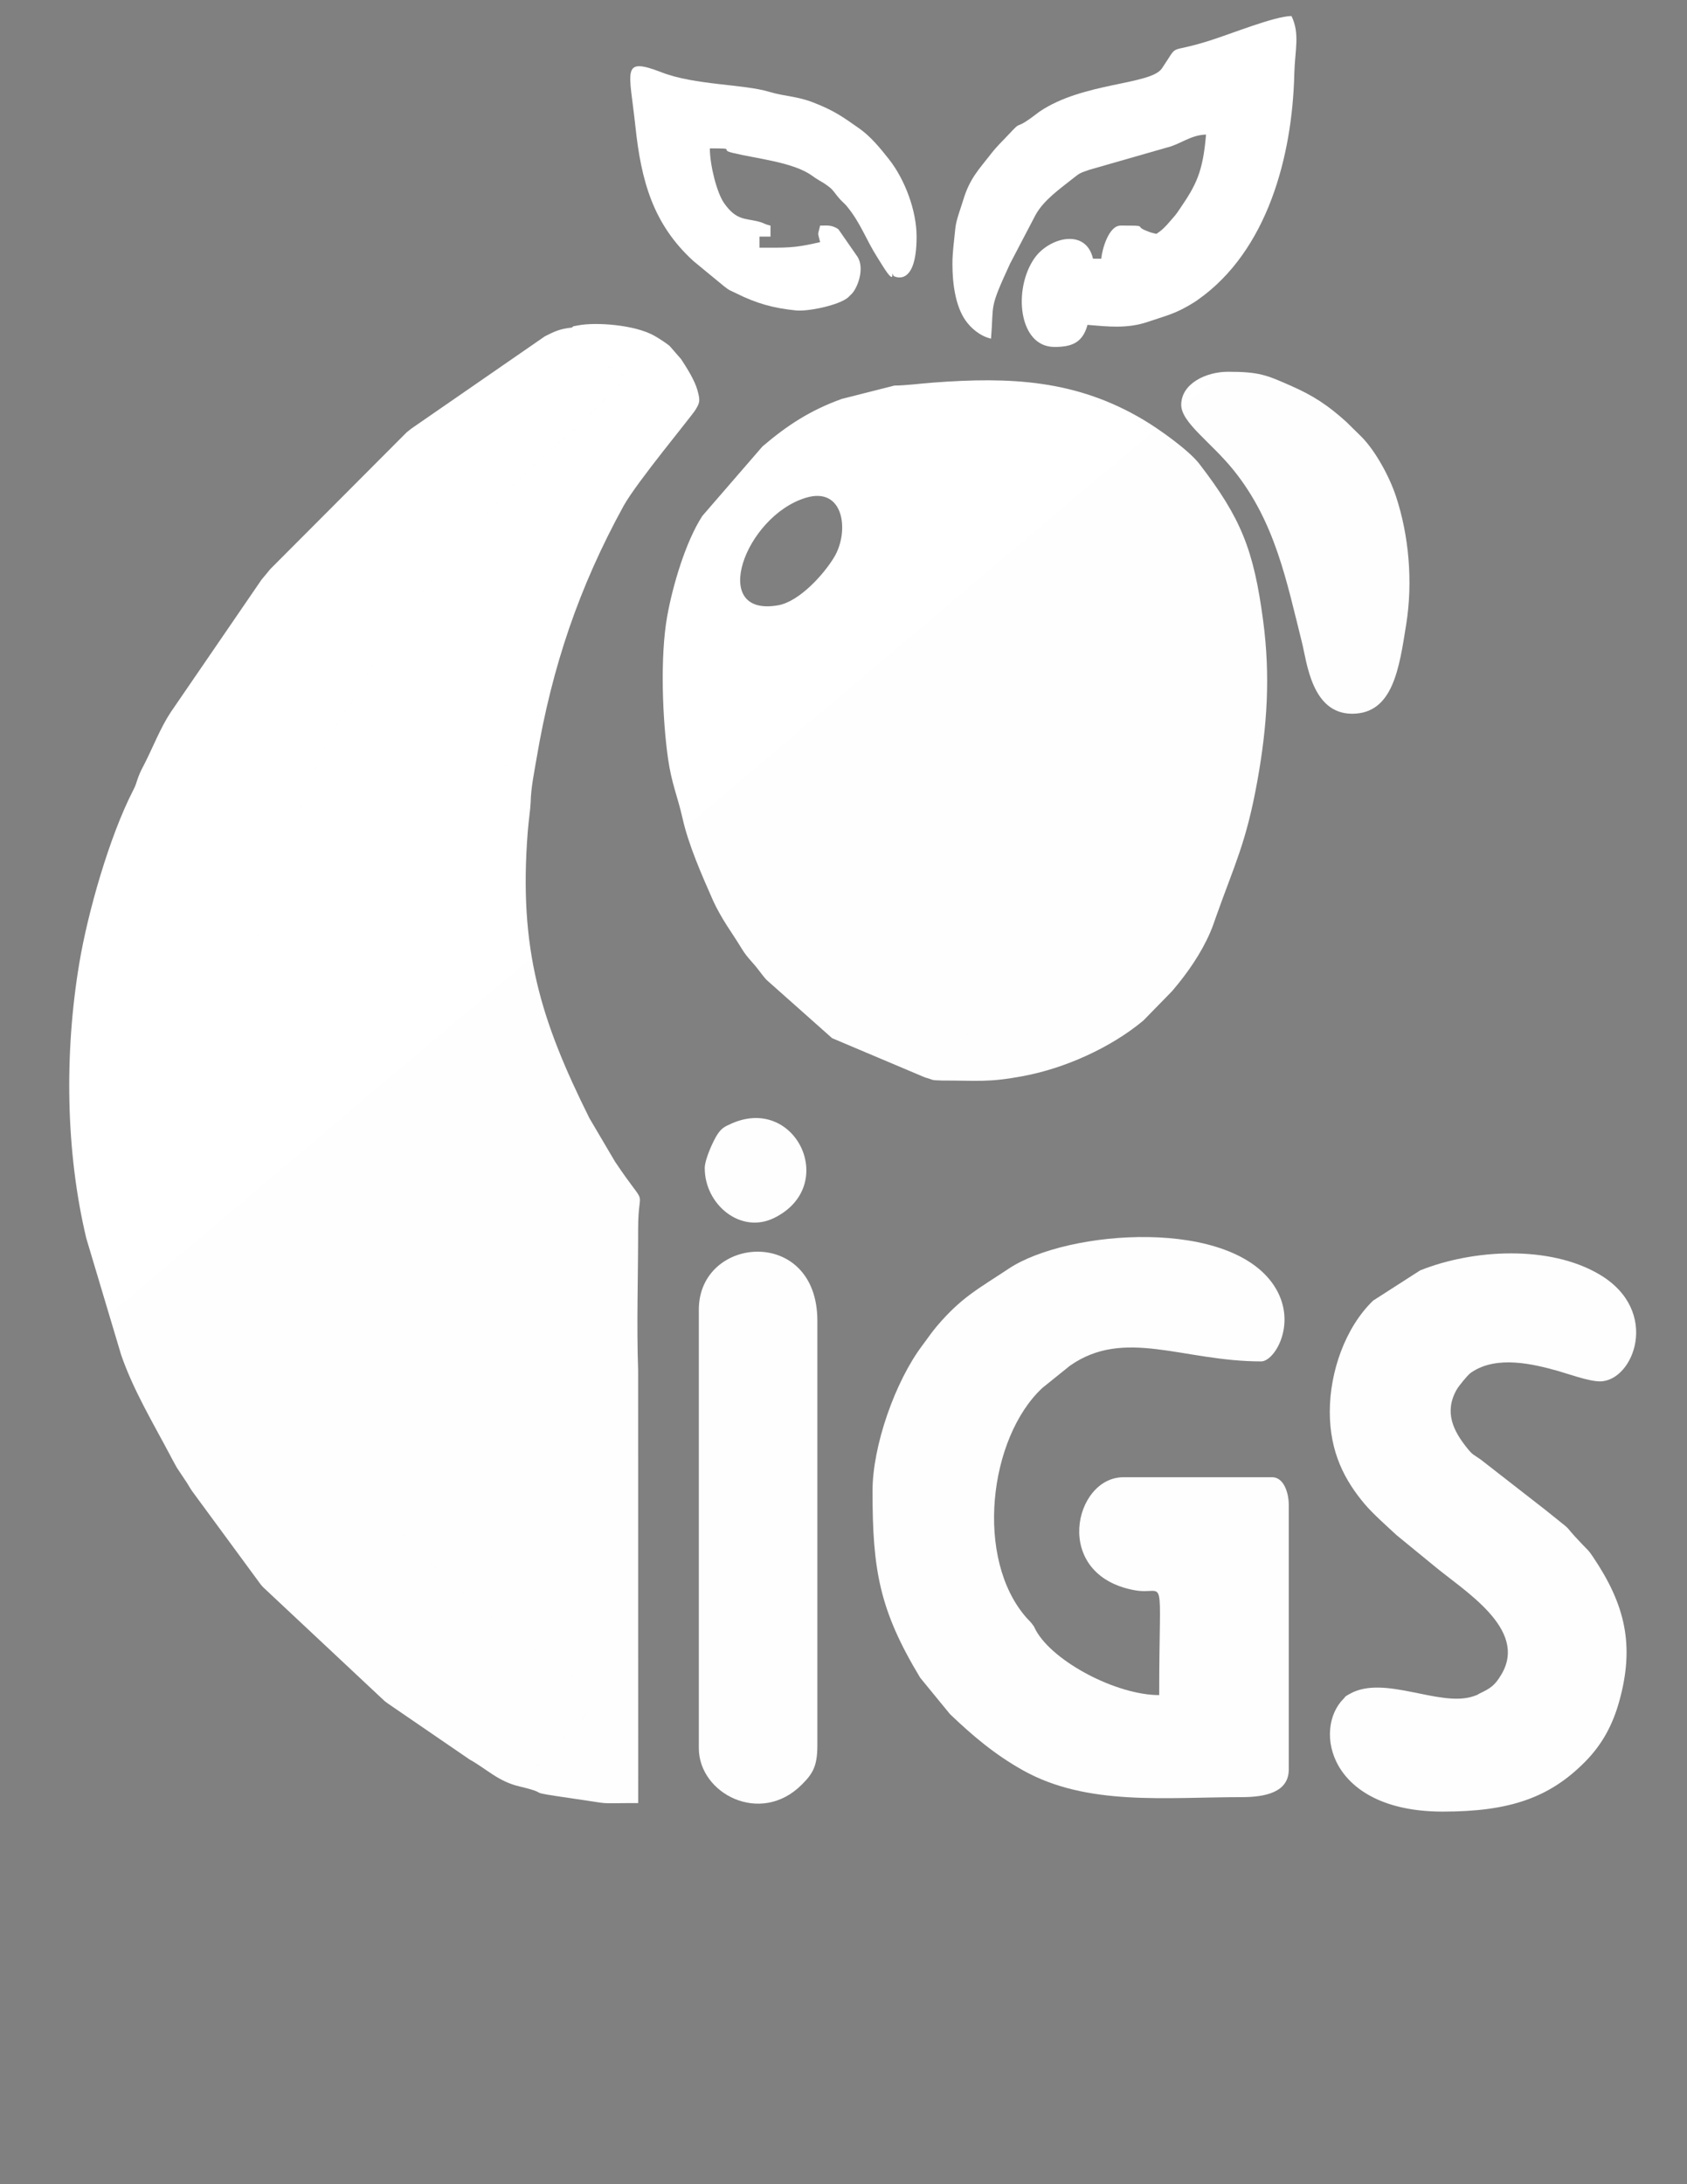 <?xml version="1.0" encoding="UTF-8"?>
<!DOCTYPE svg PUBLIC "-//W3C//DTD SVG 1.1//EN" "http://www.w3.org/Graphics/SVG/1.1/DTD/svg11.dtd">
<!-- Creator: CorelDRAW -->
<svg xmlns="http://www.w3.org/2000/svg" xml:space="preserve" width="215.9mm" height="279.4mm" version="1.1" style="shape-rendering:geometricPrecision; text-rendering:geometricPrecision; image-rendering:optimizeQuality; fill-rule:evenodd; clip-rule:evenodd"
viewBox="0 0 21590 27940"
 xmlns:xlink="http://www.w3.org/1999/xlink"
 xmlns:xodm="http://www.corel.com/coreldraw/odm/2003">
 <rect x="0" y="0" width="21590" height="27940" fill="#808080" stroke="none"/>
 <defs>
  <style type="text/css">
   <![CDATA[
    .fil8 {fill:black}
    .fil2 {fill:url(#id0)}
    .fil6 {fill:url(#id1)}
    .fil0 {fill:url(#id2)}
    .fil5 {fill:url(#id3)}
    .fil4 {fill:url(#id4)}
    .fil1 {fill:url(#id5)}
    .fil3 {fill:url(#id6)}
    .fil7 {fill:url(#id7)}
   ]]>
  </style>
  <linearGradient id="id0" gradientUnits="userSpaceOnUse" x1="-7997.86" y1="-6117.04" x2="22457.09" y2="29886.13">
   <stop offset="0" style="stop-opacity:1; stop-color:white"/>
   <stop offset="1" style="stop-opacity:1; stop-color:#FEFEFE"/>
  </linearGradient>
  <linearGradient id="id1" gradientUnits="userSpaceOnUse" xlink:href="#id0" x1="-7997.86" y1="-6117.04" x2="22457.09" y2="29886.13">
  </linearGradient>
  <linearGradient id="id2" gradientUnits="userSpaceOnUse" xlink:href="#id0" x1="-7997.86" y1="-6117.04" x2="22457.09" y2="29886.13">
  </linearGradient>
  <linearGradient id="id3" gradientUnits="userSpaceOnUse" xlink:href="#id0" x1="-7997.86" y1="-6117.04" x2="22457.09" y2="29886.13">
  </linearGradient>
  <linearGradient id="id4" gradientUnits="userSpaceOnUse" xlink:href="#id0" x1="-7997.86" y1="-6117.04" x2="22457.09" y2="29886.13">
  </linearGradient>
  <linearGradient id="id5" gradientUnits="userSpaceOnUse" xlink:href="#id0" x1="-7997.86" y1="-6117.04" x2="22457.09" y2="29886.13">
  </linearGradient>
  <linearGradient id="id6" gradientUnits="userSpaceOnUse" xlink:href="#id0" x1="-7997.86" y1="-6117.04" x2="22457.09" y2="29886.13">
  </linearGradient>
  <linearGradient id="id7" gradientUnits="userSpaceOnUse" xlink:href="#id0" x1="-7997.86" y1="-6117.04" x2="22457.09" y2="29886.13">
  </linearGradient>
 </defs>
 <g id="Capa_x0020_1">
  <path class="fil0" d="M6653.16 22853c450.27,108.89 -19.27,52.53 688.93,155.04 530.18,76.74 253.74,56.63 825.32,56.63l0 -270.32 -70.56 191.96c-81.36,-234.15 -20.3,-4071.24 -8.39,-4895.81 7.52,-520.95 116.12,-369.9 -454.49,-1017.82l-621.77 -893.49c-569.69,-919.67 -915.13,-1758.91 -1145.1,-2842.49 -174.53,-822.35 -180.25,-1886.59 -44.67,-2749.56 45.56,-290.03 124.04,-596.66 143.13,-875.08 266.5,-11.29 452.75,86.69 554.87,95.56 170.41,14.82 130.24,40.56 143.1,-54.53 35.52,330.26 -19.26,173.39 88.18,411.19l26.54 61.55c3.79,8.77 7.67,22.47 13.32,32.84 2.83,-176.82 46.57,-386.92 75.69,-559.14 198.37,-1172.99 544.11,-2191.2 1112.54,-3226.62 163.38,-297.62 871.98,-1148.69 921.84,-1231.84 56.63,-94.43 60.53,-116.3 23.4,-251.85 -34.34,-125.39 -139.95,-291.4 -208.19,-395.1l-147.84 -169.66c-52.11,-42.54 -140.46,-98.38 -190.42,-127.08 -253.38,-145.53 -759.9,-178.79 -981.47,-134.58 -106.54,21.25 -32.43,-0.33 -82.31,28.27 -33.87,144.4 -18.9,111.1 98.92,221.96 259.74,244.42 266.97,219.9 588.38,398.74 -41.96,119.47 -227.68,256.95 -401.8,435.39 -374.18,383.43 -785.01,668.8 -1262.03,1207.05 -647.18,730.25 -1291.63,1497.91 -1752.18,2378.57 -54.78,104.74 -22.23,49.04 -77.67,127.61 -515.05,729.93 -875.72,1947.6 -1155.6,2800.38 -132.88,404.87 -201.64,925.99 -260.9,1383.58 -135.82,1048.65 21.37,2790.95 447.88,3716.56l175.08 463.09c185.71,424.86 616.03,1214.04 889.8,1577.82 128.3,170.5 237.94,320.6 358.05,489.89 364.34,513.55 1625.73,1598.74 2190.85,1934.75 199.39,118.56 341.95,254.15 493.39,345.19 -50.66,219.02 -337.06,442.66 -471.4,613.7 -92.58,117.86 -483.08,457.39 -522.42,567.65zm0 0c39.34,-110.26 429.84,-449.79 522.42,-567.65 134.34,-171.04 420.74,-394.68 471.4,-613.7 -151.44,-91.04 -294,-226.63 -493.39,-345.19 -565.12,-336.01 -1826.51,-1421.2 -2190.85,-1934.75 -120.11,-169.29 -229.75,-319.39 -358.05,-489.89 -273.77,-363.78 -704.09,-1152.96 -889.8,-1577.82l-175.08 -463.09c-426.51,-925.61 -583.7,-2667.91 -447.88,-3716.56 59.26,-457.59 128.02,-978.71 260.9,-1383.58 279.88,-852.78 640.55,-2070.45 1155.6,-2800.38 55.44,-78.57 22.89,-22.87 77.67,-127.61 460.55,-880.66 1105,-1648.32 1752.18,-2378.57 477.02,-538.25 887.85,-823.62 1262.03,-1207.05 174.12,-178.44 359.84,-315.92 401.8,-435.39 -321.41,-178.84 -328.64,-154.32 -588.38,-398.74 -117.82,-110.86 -132.79,-77.56 -98.92,-221.96 -147.76,13.23 -230.8,54.76 -341.55,111.12l-1710.9 1181.89c-40.7,31.75 -33,25.96 -58.73,47.09l-1744.23 1748.27c-49.14,61.1 -62.73,76.23 -111.85,135.1l-1162.02 1695.48c-128.92,193.47 -229.08,450.13 -333.04,654.73 -29.04,57.15 -52.39,96.43 -79.57,167.38 -35.84,93.53 -23.9,90.93 -68.85,178.1 -304.42,590.35 -580.44,1562.89 -688.09,2204.68 -194.33,1158.49 -175.15,2420.68 88.46,3525.23l446.64 1493.64c156.97,452.2 404,861.45 625.17,1279.83 29.12,55.08 47.17,89.76 86.84,160.1l98.56 148.39c46.65,65.86 54.73,90.03 96.1,150.84l881.9 1199.49c4.73,5.55 11.7,13.31 16.58,18.7 4.87,5.39 12.24,12.78 17.24,18.03l1548.29 1450.32c5.89,4.46 14.06,10.88 20.02,15.27 5.97,4.4 14.25,10.64 20.31,14.96l1046.87 717.01c216.24,119.5 370.98,284.88 644.2,346.28zm1514.25 -58.65l-0.69 -5266.67c-20.81,-583.99 0.6,-1212.65 0.05,-1801.89 -0.57,-606.04 146.87,-205.49 -295.95,-866.48l-327.09 -554.85c-627.79,-1260.04 -906.22,-2164.7 -790.11,-3660.3 11.03,-142.17 34.52,-292.23 37.95,-385.49 -5.65,-10.37 -9.53,-24.07 -13.32,-32.84l-26.54 -61.55c-107.44,-237.8 -52.66,-80.93 -88.18,-411.19 -12.86,95.09 27.31,69.35 -143.1,54.53 -102.12,-8.87 -288.37,-106.85 -554.87,-95.56 -19.09,278.42 -97.57,585.05 -143.13,875.08 -135.58,862.97 -129.86,1927.21 44.67,2749.56 229.97,1083.58 575.41,1922.82 1145.1,2842.49l621.77 893.49c570.61,647.92 462.01,496.87 454.49,1017.82 -11.91,824.57 -72.97,4661.66 8.39,4895.81l70.56 -191.96z"/>
  <path class="fil1" d="M12052.61 13821.9c-18.85,-16.95 -29.56,-56.71 -48.11,-74.36 297.37,-160.13 939.98,-1714.47 1111.52,-2173.29 551.08,-1473.97 842.92,-2549.67 547.49,-4130.3 -127.98,-684.7 -684.72,-1615.65 -1116.1,-2165.2 -214.18,-272.86 -434.75,-469.82 -865.15,-339.19 -112.64,34.19 -253.13,30.89 -335.35,62.72 209.46,0 13.58,13.17 101.15,-70.38l-675.4 171.09c-404.57,145.91 -699.18,338.88 -1014.76,608.01l-769.35 888.71c-216.15,333.17 -379.94,895.91 -449.13,1279.48 -94.41,523.37 -60.57,1328.06 9.5,1821.75 46.19,325.45 122.8,483.87 186.03,766.47 75.64,338.08 246.33,726.72 391.65,1054.74 39.55,89.28 115.44,223.36 176.23,317.66 71.98,111.67 119.64,180.76 193.12,300.76 70.58,115.29 134.97,164.19 218.4,275.49 23.44,31.28 64.87,85.25 94.33,117.34l840.58 746.92 1190.22 502.76c116.16,30.47 58.16,35.54 213.13,38.82zm-604.55 -8890c-87.57,83.55 108.31,70.38 -101.15,70.38 82.22,-31.83 222.71,-28.53 335.35,-62.72 430.4,-130.63 650.97,66.33 865.15,339.19 431.38,549.55 988.12,1480.5 1116.1,2165.2 295.43,1580.63 3.59,2656.33 -547.49,4130.3 -171.54,458.82 -814.15,2013.16 -1111.52,2173.29 18.55,17.65 29.26,57.41 48.11,74.36 472.14,0 594,26.07 1033.81,-55.15 541.38,-99.97 1129.71,-364.83 1545.93,-711.85l366.11 -374.73c4.76,-5.52 11.47,-13.51 16.21,-19.06 182.45,-214.11 358.35,-468.43 470.89,-728.56 36.54,-84.47 45.46,-116.34 77,-205.22 238.27,-671.56 385.11,-943.87 527.49,-1730.28 129.46,-715 168.49,-1355.45 75.39,-2056.52 -120.3,-905.9 -281.89,-1311.97 -816.15,-2006.07 -135.87,-176.51 -511.91,-442.46 -709.4,-560.61 -862.06,-515.73 -1707.35,-555.02 -2700.09,-479.55 -172.15,13.09 -354.95,37.6 -491.74,37.6zm3669.06 246.94c0,228.36 386.45,480.83 675.15,841.8 526.57,658.41 670.33,1401.69 870.27,2198.9 63.2,252.03 124.59,910.41 641.8,910.41 523.39,0 602.37,-580.77 692.01,-1142.43 87.3,-546.96 34.83,-1138.53 -131.6,-1640.47 -81.37,-245.43 -257.47,-574.19 -440.11,-759.34l-195.8 -192.25c-238.26,-215.3 -428.02,-337.41 -704.86,-459.31 -312.07,-137.42 -406.26,-180.64 -807.14,-180.64 -285.37,0 -599.72,153.15 -599.72,423.33zm-4805.57 1189.03c-777.89,237.1 -1245.16,1529.98 -354.7,1375.23 276.36,-48.02 591.47,-402.6 719.8,-617.67 195.71,-328 126.49,-907.39 -365.1,-757.56z"/>
  <path class="fil2" d="M11166.43 19072.94c0,1007.98 86.29,1521.76 610.07,2388.55l381.27 465.39c289.85,276.58 574.99,518.72 937.35,720.71 821.63,458.03 1820.63,341.18 2798.53,341.18 296.61,0 599.73,-61.15 599.73,-352.77l0 -3386.67c0,-158.82 -66.74,-352.78 -211.67,-352.78l-1905 0c-633.11,0 -919.11,1251.87 144.66,1445.66 410.92,74.86 313.95,-318.31 313.95,1341.29 -546.76,0 -1351.98,-425.03 -1575.39,-823.5 -38.54,-68.76 -4.69,-24.42 -52.62,-88.49 -4.41,-5.9 -11.27,-13.7 -15.91,-19.37 -4.62,-5.65 -12.04,-12.97 -16.82,-18.46 -6.74,-7.74 -27.75,-28.31 -34.55,-36 -671.11,-757.99 -483.59,-2307.68 200.13,-2943.51l351.69 -283.31c700.8,-491.56 1446.35,-55.97 2448.75,-55.97 169.78,0 456.89,-472.11 188.88,-929.72 -539.08,-920.43 -2671.34,-756.23 -3420.8,-256.09 -373.24,249.07 -601.01,359.7 -920.61,737.44 -66.45,78.54 -121.61,161.26 -182.11,241.23 -349.01,461.32 -639.53,1284.67 -639.53,1865.19z"/>
  <path class="fil3" d="M17018.42 18058.57c0,526.54 196.41,883.23 444.27,1178.51 105.94,126.2 285.93,284.48 410.74,400.64l465.69 380.98c382.95,323.65 1223.32,815.16 875.7,1400.22 -83.12,139.89 -136.64,177 -283.35,246.03 -29.01,13.64 8.36,4.96 -73.08,32.75 -432.23,147.51 -1138.05,-279.36 -1582.99,-30.77 -82.31,45.99 -47.89,30.63 -79.39,61.72 -391.7,386.65 -195.39,1445.19 1268.8,1445.19 849.7,0 1365.73,-173.92 1826.39,-643.04 220.29,-224.34 350.01,-474.88 431.66,-767.79 198.68,-712.79 78.96,-1233.76 -337.71,-1850.06 -60.63,-89.68 -60.76,-79.92 -129.98,-152.25 -323.95,-338.47 -35.65,-88.32 -474,-443.22l-833.14 -648.52c-93.96,-66.48 -95.97,-51.03 -172.06,-145.44 -177.51,-220.22 -296.13,-460.03 -134.27,-746.67 26.1,-46.21 136.34,-181.66 175.98,-212.08 5.88,-4.52 14.38,-10.49 20.65,-14.63 320.16,-211.28 773.6,-104.95 1100.5,-13.09 120.94,33.98 393.21,133.46 536.81,133.46 430.38,0 784.54,-901.76 -7.3,-1368.53 -642.25,-378.59 -1621.27,-321.44 -2294.16,-50.98l-601.44 386.33c-358.37,346.63 -554.32,912.56 -554.32,1421.24z"/>
  <path class="fil4" d="M8943.52 16753.07l0 5609.17c0,581.59 788.73,993.76 1315.35,468.69 141.7,-141.29 201.59,-234.57 201.59,-503.97l0 -5432.77c0,-1213.24 -1516.94,-1093.94 -1516.94,-141.12z"/>
  <path class="fil5" d="M12189.07 3379.68c0,256.98 41.31,537.19 165.54,716.4 70.43,101.6 187.34,203.25 328.35,236.1 38.72,-465.31 -31.04,-362.73 242.46,-956.99l327.2 -625.29c106.37,-192.58 310.87,-332.68 482.56,-469.94 89.22,-71.32 93.42,-68.32 208.74,-108.76l986.89 -283.11c171.82,-39.51 305.98,-162.06 503.81,-166.47 -39.8,478.27 -126.76,644.14 -329.2,940.8l-43.14 62.7c-4.41,5.94 -10.72,14.2 -15.24,20.04 -4.5,5.81 -11.04,13.91 -15.64,19.63l-98.7 112.96c-55.8,58.04 -71.36,72.54 -133.08,113.87 -73.05,-17.02 -65.79,-14.43 -134.5,-41.88 -155.77,-62.23 42.05,-63.95 -324.11,-63.95 -151.11,0 -236.92,302.89 -246.94,423.33l-105.84 0c-92.32,-396.3 -563.04,-270.24 -748.3,-7.47 -277.13,393.08 -207.38,1136.36 254.42,1136.36 204.92,0 359.18,-41.99 423.33,-282.22 258.71,21.53 509.69,51.2 772.71,-38.68 239.07,-81.7 356.6,-101.94 594.89,-251.77 6.43,-4.04 15,-9.82 21.28,-14.01 6.24,-4.17 14.66,-10.2 20.78,-14.49 894.05,-626.53 1211.85,-1840.84 1236.86,-2890.64 7.32,-307.47 75.08,-510.09 -35.97,-741.52 -224.4,5 -759.16,224.29 -1057.62,318.21 -551.82,173.66 -368.68,9.85 -600.54,351.96 -144.75,213.56 -1006.43,174.73 -1564.79,551.88l-121.33 90.33c-203.73,143.79 -101.47,16.75 -265.68,192.93 -92.46,99.19 -157.72,157.53 -235.62,258.27 -154.55,199.83 -272.41,311.95 -357.07,595.43 -30.08,100.74 -89.57,251.48 -99.68,358.93 -16.21,172.17 -36.83,298.36 -36.83,457.06z"/>
  <path class="fil6" d="M10495.74 2885.79c-32.17,138.06 -32.17,73.6 0,211.67 -342.82,79.86 -430.6,70.55 -776.11,70.55l0 -141.11 141.11 0 0 -141.11c-96.88,-22.57 -65.97,-29.18 -158.85,-52.81 -166.81,-42.45 -279.01,-11.63 -435.33,-234.96 -91.71,-131.03 -181.93,-482.17 -181.93,-700.01 368.52,0 101.37,11.74 294.52,58.25 312.09,75.16 774.27,118.8 1013.98,291.3 34.97,25.17 40.6,29.09 84.68,56.43 36.01,22.33 31.31,16.67 66.34,39.5 119.42,77.85 117.87,101.12 179.04,173.73 35.46,42.09 23.74,27.63 50.35,55.49 7.07,7.41 28.93,27.14 35.92,34.64 4.94,5.31 12.43,12.59 17.22,18.05 4.81,5.47 11.72,13.28 16.34,18.94 171.72,210.63 242.64,424.22 381.26,641.8l67.8 108.59c193.43,310.76 96.85,16.16 143.65,135.07 1.26,3.19 294.73,165.01 294.73,-502.9 0,-334.96 -151.22,-732.34 -352.41,-988.14 -111.2,-141.38 -233.99,-291.76 -380.87,-395.24 -225.79,-159.08 -328.3,-230.34 -585.85,-331.38 -213.48,-83.74 -364.62,-76.63 -567.74,-137.81 -329.68,-99.3 -949.6,-84.03 -1374.54,-248.24 -525.48,-203.07 -414,-30.48 -337.39,690.16 74.06,696.54 225.27,1252.5 744.72,1724.73l386.99 318.57c84.15,64.85 53.71,40.51 155.58,91.36 259.75,129.63 475.53,190.71 769.85,220.33 149.21,15.01 541.47,-63.94 663.03,-164.91l53.4 -52.43c71.42,-80.04 160.81,-313.47 72.01,-464.83l-246.92 -355.64c-6.26,-4.21 -14.47,-10.34 -21.24,-14.04 -77.89,-42.49 -112.74,-33.6 -213.34,-33.6z"/>
  <path class="fil7" d="M9019.13 14942.23c0,467.19 459.84,846.85 885.8,638.86 833.83,-407.15 284.68,-1573.72 -539.79,-1210.07 -88.51,39.05 -127.81,57.38 -181.27,136.23 -53.22,78.48 -164.74,322.52 -164.74,434.98z"/>
  <path class="fil8" d="M30840.92 22494.13c450.27,108.89 -19.27,52.53 688.93,155.04 530.18,76.74 253.74,56.63 825.32,56.63l0 -270.32 -70.56 191.96c-81.36,-234.15 -20.3,-4071.24 -8.39,-4895.81 7.52,-520.95 116.12,-369.9 -454.49,-1017.82l-621.77 -893.49c-569.69,-919.67 -915.13,-1758.91 -1145.1,-2842.49 -174.53,-822.35 -180.25,-1886.59 -44.67,-2749.56 45.56,-290.03 124.04,-596.66 143.13,-875.08 266.5,-11.29 452.75,86.69 554.87,95.56 170.41,14.82 130.24,40.56 143.1,-54.53 35.52,330.26 -19.26,173.39 88.18,411.19l26.54 61.55c3.79,8.77 7.67,22.47 13.32,32.84 2.83,-176.82 46.57,-386.92 75.69,-559.14 198.37,-1172.99 544.11,-2191.2 1112.54,-3226.62 163.38,-297.62 871.98,-1148.69 921.84,-1231.84 56.63,-94.43 60.53,-116.3 23.4,-251.85 -34.34,-125.39 -139.95,-291.4 -208.19,-395.1l-147.84 -169.66c-52.11,-42.54 -140.46,-98.38 -190.42,-127.08 -253.38,-145.53 -759.9,-178.79 -981.47,-134.58 -106.54,21.25 -32.43,-0.33 -82.31,28.27 -33.87,144.4 -18.9,111.1 98.92,221.96 259.74,244.42 266.97,219.9 588.38,398.74 -41.96,119.47 -227.68,256.95 -401.8,435.39 -374.18,383.43 -785.01,668.8 -1262.03,1207.05 -647.18,730.25 -1291.63,1497.91 -1752.18,2378.57 -54.78,104.74 -22.23,49.04 -77.67,127.61 -515.05,729.93 -875.72,1947.6 -1155.6,2800.38 -132.88,404.87 -201.64,925.99 -260.9,1383.58 -135.82,1048.65 21.37,2790.95 447.88,3716.56l175.08 463.09c185.71,424.86 616.03,1214.04 889.8,1577.82 128.3,170.5 237.94,320.6 358.05,489.89 364.34,513.55 1625.73,1598.74 2190.85,1934.75 199.39,118.56 341.95,254.15 493.39,345.19 -50.66,219.02 -337.06,442.66 -471.4,613.7 -92.58,117.86 -483.08,457.39 -522.42,567.65z"/>
  <path class="fil8" d="M30840.92 22494.13c39.34,-110.26 429.84,-449.79 522.42,-567.65 134.34,-171.04 420.74,-394.68 471.4,-613.7 -151.44,-91.04 -294,-226.63 -493.39,-345.19 -565.12,-336.01 -1826.51,-1421.2 -2190.85,-1934.75 -120.11,-169.29 -229.75,-319.39 -358.05,-489.89 -273.77,-363.78 -704.09,-1152.96 -889.8,-1577.82l-175.08 -463.09c-426.51,-925.61 -583.7,-2667.91 -447.88,-3716.56 59.26,-457.59 128.02,-978.71 260.9,-1383.58 279.88,-852.78 640.55,-2070.45 1155.6,-2800.38 55.44,-78.57 22.89,-22.87 77.67,-127.61 460.55,-880.66 1105,-1648.32 1752.18,-2378.57 477.02,-538.25 887.85,-823.62 1262.03,-1207.05 174.12,-178.44 359.84,-315.92 401.8,-435.39 -321.41,-178.84 -328.64,-154.32 -588.38,-398.74 -117.82,-110.86 -132.79,-77.56 -98.92,-221.96 -147.76,13.23 -230.8,54.76 -341.55,111.12l-1710.9 1181.89c-40.7,31.75 -33,25.96 -58.73,47.09l-1744.23 1748.27c-49.14,61.1 -62.73,76.23 -111.85,135.1l-1162.02 1695.48c-128.92,193.47 -229.08,450.13 -333.04,654.73 -29.04,57.15 -52.39,96.43 -79.57,167.38 -35.84,93.53 -23.9,90.93 -68.85,178.1 -304.42,590.35 -580.44,1562.89 -688.09,2204.68 -194.33,1158.49 -175.15,2420.68 88.46,3525.23l446.64 1493.64c156.97,452.2 404,861.45 625.17,1279.83 29.12,55.08 47.17,89.76 86.84,160.1l98.56 148.39c46.65,65.86 54.73,90.03 96.1,150.84l881.9 1199.49c4.73,5.55 11.7,13.31 16.58,18.7 4.87,5.39 12.24,12.78 17.24,18.03l1548.29 1450.32c5.89,4.46 14.06,10.88 20.02,15.27 5.97,4.4 14.25,10.64 20.31,14.96l1046.87 717.01c216.24,119.5 370.98,284.88 644.2,346.28z"/>
  <path class="fil8" d="M36240.37 13463.03c-18.85,-16.95 -29.56,-56.71 -48.11,-74.36 297.37,-160.13 939.98,-1714.47 1111.52,-2173.29 551.08,-1473.97 842.92,-2549.67 547.49,-4130.3 -127.98,-684.7 -684.72,-1615.65 -1116.1,-2165.2 -214.18,-272.86 -434.75,-469.82 -865.15,-339.19 -112.64,34.19 -253.13,30.89 -335.35,62.72 209.46,0 13.58,13.17 101.15,-70.38l-675.4 171.09c-404.57,145.91 -699.18,338.88 -1014.76,608.01l-769.35 888.71c-216.15,333.17 -379.94,895.91 -449.13,1279.48 -94.41,523.37 -60.57,1328.06 9.5,1821.75 46.19,325.45 122.8,483.87 186.03,766.47 75.64,338.08 246.33,726.72 391.65,1054.74 39.55,89.28 115.44,223.36 176.23,317.66 71.98,111.67 119.64,180.76 193.12,300.76 70.58,115.29 134.97,164.19 218.4,275.49 23.44,31.28 64.87,85.25 94.33,117.34l840.58 746.92 1190.22 502.76c116.16,30.47 58.16,35.54 213.13,38.82z"/>
  <path class="fil8" d="M35354.19 18714.07c0,1007.98 86.29,1521.76 610.07,2388.55l381.27 465.39c289.85,276.58 574.99,518.72 937.35,720.71 821.63,458.03 1820.63,341.18 2798.53,341.18 296.61,0 599.73,-61.15 599.73,-352.77l0 -3386.67c0,-158.82 -66.74,-352.78 -211.67,-352.78l-1905 0c-633.11,0 -919.11,1251.87 144.66,1445.66 410.92,74.86 313.95,-318.31 313.95,1341.29 -546.76,0 -1351.98,-425.03 -1575.39,-823.5 -38.54,-68.76 -4.69,-24.42 -52.62,-88.49 -4.41,-5.9 -11.27,-13.7 -15.91,-19.37 -4.62,-5.65 -12.04,-12.97 -16.82,-18.46 -6.74,-7.74 -27.75,-28.31 -34.55,-36 -671.11,-757.99 -483.59,-2307.68 200.13,-2943.51l351.69 -283.31c700.8,-491.56 1446.35,-55.97 2448.75,-55.97 169.78,0 456.89,-472.11 188.88,-929.72 -539.08,-920.43 -2671.34,-756.23 -3420.8,-256.09 -373.24,249.07 -601.01,359.7 -920.61,737.44 -66.45,78.54 -121.61,161.26 -182.11,241.23 -349.01,461.32 -639.53,1284.67 -639.53,1865.19z"/>
  <path class="fil8" d="M35635.82 4573.03c-87.57,83.55 108.31,70.38 -101.15,70.38 82.22,-31.83 222.71,-28.53 335.35,-62.72 430.4,-130.63 650.97,66.33 865.15,339.19 431.38,549.55 988.12,1480.5 1116.1,2165.2 295.43,1580.63 3.59,2656.33 -547.49,4130.3 -171.54,458.82 -814.15,2013.16 -1111.52,2173.29 18.55,17.65 29.26,57.41 48.11,74.36 472.14,0 594,26.07 1033.81,-55.15 541.38,-99.97 1129.71,-364.83 1545.93,-711.85l366.11 -374.73c4.76,-5.52 11.47,-13.51 16.21,-19.06 182.45,-214.11 358.35,-468.43 470.89,-728.56 36.54,-84.47 45.46,-116.34 77,-205.22 238.27,-671.56 385.11,-943.87 527.49,-1730.28 129.46,-715 168.49,-1355.45 75.39,-2056.52 -120.3,-905.9 -281.89,-1311.97 -816.15,-2006.07 -135.87,-176.51 -511.91,-442.46 -709.4,-560.61 -862.06,-515.73 -1707.35,-555.02 -2700.09,-479.55 -172.15,13.09 -354.95,37.6 -491.74,37.6z"/>
  <path class="fil8" d="M41206.18 17699.7c0,526.54 196.41,883.23 444.27,1178.51 105.94,126.2 285.93,284.48 410.74,400.64l465.69 380.98c382.95,323.65 1223.32,815.16 875.7,1400.22 -83.12,139.89 -136.64,177 -283.35,246.03 -29.01,13.64 8.36,4.96 -73.08,32.75 -432.23,147.51 -1138.05,-279.36 -1582.99,-30.77 -82.31,45.99 -47.89,30.63 -79.39,61.72 -391.7,386.65 -195.39,1445.19 1268.8,1445.19 849.7,0 1365.73,-173.92 1826.39,-643.04 220.29,-224.34 350.01,-474.88 431.66,-767.79 198.68,-712.79 78.96,-1233.76 -337.71,-1850.06 -60.63,-89.68 -60.76,-79.92 -129.98,-152.25 -323.95,-338.47 -35.65,-88.32 -474,-443.22l-833.14 -648.52c-93.96,-66.48 -95.97,-51.03 -172.06,-145.44 -177.51,-220.22 -296.13,-460.03 -134.27,-746.67 26.1,-46.21 136.34,-181.66 175.98,-212.08 5.88,-4.52 14.38,-10.49 20.65,-14.63 320.16,-211.28 773.6,-104.95 1100.5,-13.09 120.94,33.98 393.21,133.46 536.81,133.46 430.38,0 784.54,-901.76 -7.3,-1368.53 -642.25,-378.59 -1621.27,-321.44 -2294.16,-50.98l-601.44 386.33c-358.37,346.63 -554.32,912.56 -554.32,1421.24z"/>
  <path class="fil8" d="M33131.28 16394.2l0 5609.17c0,581.59 788.73,993.76 1315.35,468.69 141.7,-141.29 201.59,-234.57 201.59,-503.97l0 -5432.77c0,-1213.24 -1516.94,-1093.94 -1516.94,-141.12z"/>
  <path class="fil8" d="M36376.83 3020.81c0,256.98 41.31,537.19 165.54,716.4 70.43,101.6 187.34,203.25 328.35,236.1 38.72,-465.31 -31.04,-362.73 242.46,-956.99l327.2 -625.29c106.37,-192.58 310.87,-332.68 482.56,-469.94 89.22,-71.32 93.42,-68.32 208.74,-108.76l986.89 -283.11c171.82,-39.51 305.98,-162.06 503.81,-166.47 -39.8,478.27 -126.76,644.14 -329.2,940.8l-43.14 62.7c-4.41,5.94 -10.72,14.2 -15.24,20.04 -4.5,5.81 -11.04,13.91 -15.64,19.63l-98.7 112.96c-55.8,58.04 -71.36,72.54 -133.08,113.87 -73.05,-17.02 -65.79,-14.43 -134.5,-41.88 -155.77,-62.23 42.05,-63.95 -324.11,-63.95 -151.11,0 -236.92,302.89 -246.94,423.33l-105.84 0c-92.32,-396.3 -563.04,-270.24 -748.3,-7.47 -277.13,393.08 -207.38,1136.36 254.42,1136.36 204.92,0 359.18,-41.99 423.33,-282.22 258.71,21.53 509.69,51.2 772.71,-38.68 239.07,-81.7 356.6,-101.94 594.89,-251.77 6.43,-4.04 15,-9.82 21.28,-14.01 6.24,-4.17 14.66,-10.2 20.78,-14.49 894.05,-626.53 1211.85,-1840.84 1236.86,-2890.64 7.32,-307.47 75.08,-510.09 -35.97,-741.52 -224.4,5 -759.16,224.29 -1057.62,318.21 -551.82,173.66 -368.68,9.85 -600.54,351.96 -144.75,213.56 -1006.43,174.73 -1564.79,551.88l-121.33 90.33c-203.73,143.79 -101.47,16.75 -265.68,192.93 -92.46,99.19 -157.72,157.53 -235.62,258.27 -154.55,199.83 -272.41,311.95 -357.07,595.43 -30.08,100.74 -89.57,251.48 -99.68,358.93 -16.21,172.17 -36.83,298.36 -36.83,457.06z"/>
  <path class="fil8" d="M32355.17 22435.48l-0.69 -5266.67c-20.81,-583.99 0.6,-1212.65 0.05,-1801.89 -0.57,-606.04 146.87,-205.49 -295.95,-866.48l-327.09 -554.85c-627.79,-1260.04 -906.22,-2164.7 -790.11,-3660.3 11.03,-142.17 34.52,-292.23 37.95,-385.49 -5.65,-10.37 -9.53,-24.07 -13.32,-32.84l-26.54 -61.55c-107.44,-237.8 -52.66,-80.93 -88.18,-411.19 -12.86,95.09 27.31,69.35 -143.1,54.53 -102.12,-8.87 -288.37,-106.85 -554.87,-95.56 -19.09,278.42 -97.57,585.05 -143.13,875.08 -135.58,862.97 -129.86,1927.21 44.67,2749.56 229.97,1083.58 575.41,1922.82 1145.1,2842.49l621.77 893.49c570.61,647.92 462.01,496.87 454.49,1017.82 -11.91,824.57 -72.97,4661.66 8.39,4895.81l70.56 -191.96z"/>
  <path class="fil8" d="M39304.88 4819.97c0,228.36 386.45,480.83 675.15,841.8 526.57,658.41 670.33,1401.69 870.27,2198.9 63.2,252.03 124.59,910.41 641.8,910.41 523.39,0 602.37,-580.77 692.01,-1142.43 87.3,-546.96 34.83,-1138.53 -131.6,-1640.47 -81.37,-245.43 -257.47,-574.19 -440.11,-759.34l-195.8 -192.25c-238.26,-215.3 -428.02,-337.41 -704.86,-459.31 -312.07,-137.42 -406.26,-180.64 -807.14,-180.64 -285.37,0 -599.72,153.15 -599.72,423.33z"/>
  <path class="fil8" d="M34683.5 2526.92c-32.17,138.06 -32.17,73.6 0,211.67 -342.82,79.86 -430.6,70.55 -776.11,70.55l0 -141.11 141.11 0 0 -141.11c-96.88,-22.57 -65.97,-29.18 -158.85,-52.81 -166.81,-42.45 -279.01,-11.63 -435.33,-234.96 -91.71,-131.03 -181.93,-482.17 -181.93,-700.01 368.52,0 101.37,11.74 294.52,58.25 312.09,75.16 774.27,118.8 1013.98,291.3 34.97,25.17 40.6,29.09 84.68,56.43 36.01,22.33 31.31,16.67 66.34,39.5 119.42,77.85 117.87,101.12 179.04,173.73 35.46,42.09 23.74,27.63 50.35,55.49 7.07,7.41 28.93,27.14 35.92,34.64 4.94,5.31 12.43,12.59 17.22,18.05 4.81,5.47 11.72,13.28 16.34,18.94 171.72,210.63 242.64,424.22 381.26,641.8l67.8 108.59c193.43,310.76 96.85,16.16 143.65,135.07 1.26,3.19 294.73,165.01 294.73,-502.9 0,-334.96 -151.22,-732.34 -352.41,-988.14 -111.2,-141.38 -233.99,-291.76 -380.87,-395.24 -225.79,-159.08 -328.3,-230.34 -585.85,-331.38 -213.48,-83.74 -364.62,-76.63 -567.74,-137.81 -329.68,-99.3 -949.6,-84.03 -1374.54,-248.24 -525.48,-203.07 -414,-30.48 -337.39,690.16 74.06,696.54 225.27,1252.5 744.72,1724.73l386.99 318.57c84.15,64.85 53.71,40.51 155.58,91.36 259.75,129.63 475.53,190.71 769.85,220.33 149.21,15.01 541.47,-63.94 663.03,-164.91l53.4 -52.43c71.42,-80.04 160.81,-313.47 72.01,-464.83l-246.92 -355.64c-6.26,-4.21 -14.47,-10.34 -21.24,-14.04 -77.89,-42.49 -112.74,-33.6 -213.34,-33.6z"/>
  <path class="fil8" d="M33206.89 14583.36c0,467.19 459.84,846.85 885.8,638.86 833.83,-407.15 284.68,-1573.72 -539.79,-1210.07 -88.51,39.05 -127.81,57.38 -181.27,136.23 -53.22,78.48 -164.74,322.52 -164.74,434.98z"/>
  <path class="fil8" d="M34499.31 6009c-777.89,237.1 -1245.16,1529.98 -354.7,1375.23 276.36,-48.02 591.47,-402.6 719.8,-617.67 195.71,-328 126.49,-907.39 -365.1,-757.56z"/>
 </g>
</svg>

